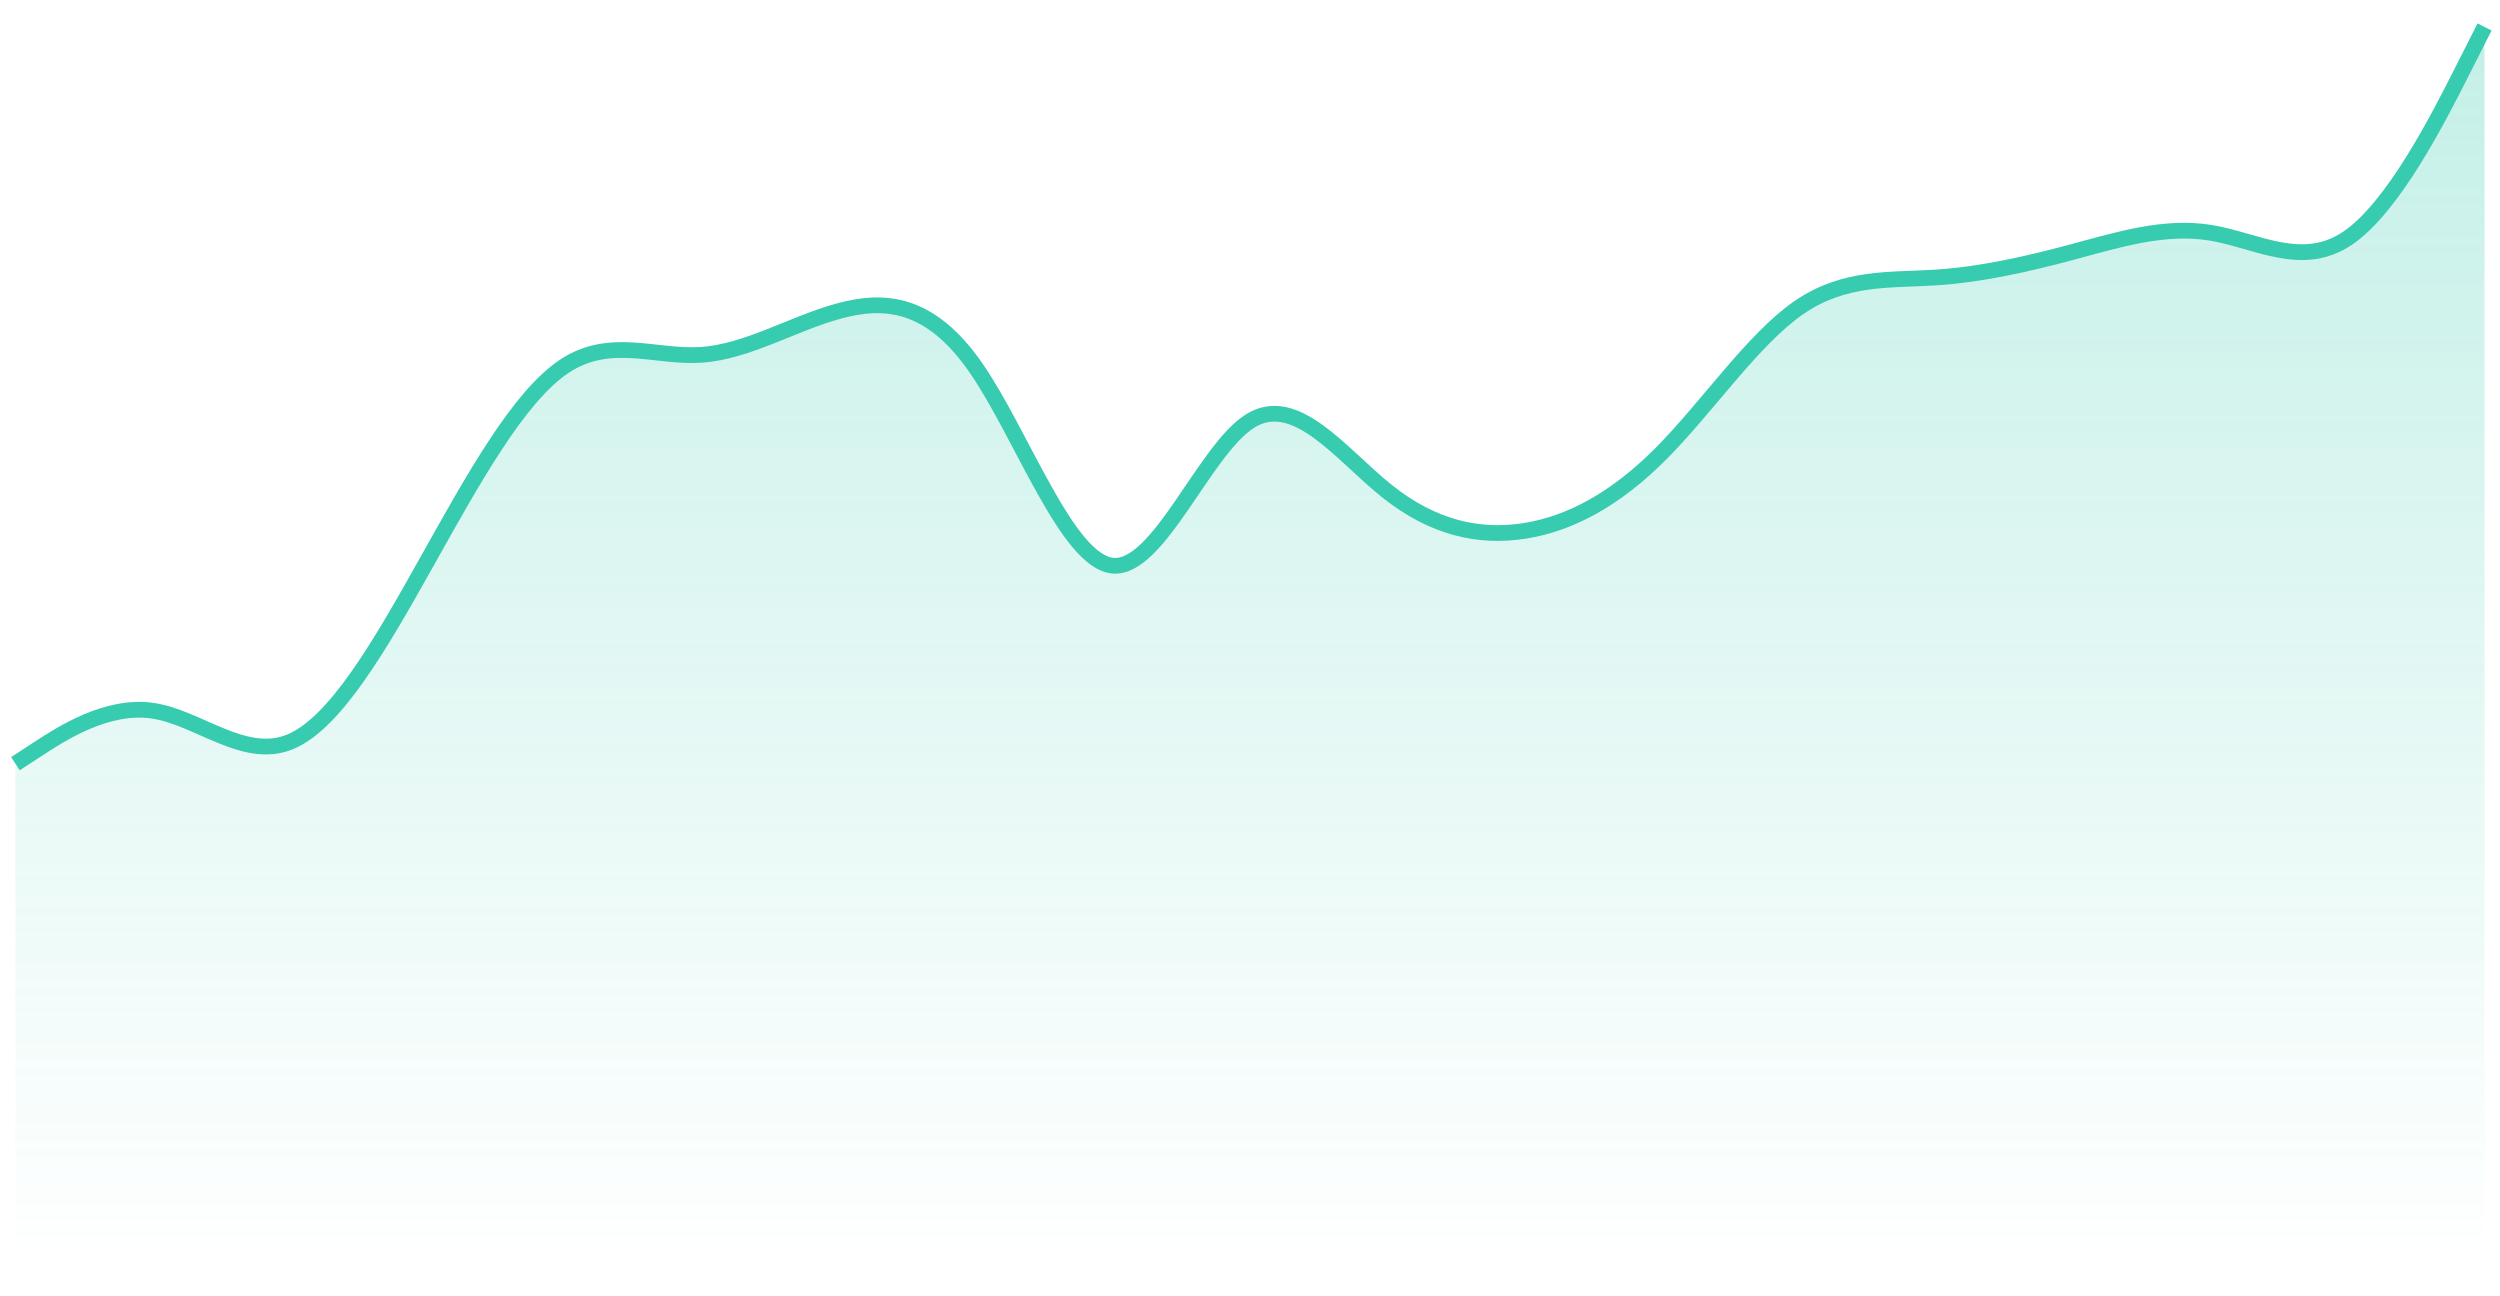 <svg width="81" height="42" viewBox="0 0 81 42" fill="none" xmlns="http://www.w3.org/2000/svg">
<path opacity="0.3" d="M1.241 24.36L0.5 24.845V40.873H80.5V0.873L79.759 2.343C79.019 3.813 77.537 6.753 76.056 7.752C74.574 8.751 73.093 7.808 71.611 7.568C70.13 7.328 68.648 7.79 67.167 8.19C65.685 8.59 64.204 8.928 62.722 9.026C61.241 9.123 59.759 8.98 58.278 10.009C56.796 11.038 55.315 13.239 53.833 14.739C52.352 16.239 50.87 17.04 49.389 17.272C47.907 17.504 46.426 17.168 44.944 15.982C43.463 14.797 41.981 12.763 40.5 13.698C39.019 14.634 37.537 18.539 36.056 18.403C34.574 18.267 33.093 14.09 31.611 11.951C30.13 9.813 28.648 9.712 27.167 10.12C25.685 10.527 24.204 11.443 22.722 11.542C21.241 11.642 19.759 10.925 18.278 11.918C16.796 12.911 15.315 15.613 13.833 18.269C12.352 20.925 10.87 23.535 9.389 24.139C7.907 24.742 6.426 23.339 4.944 23.122C3.463 22.905 1.981 23.875 1.241 24.36Z" fill="url(#paint0_linear_8_1252)"/>
<path d="M0.5 24.743L1.241 24.26C1.981 23.777 3.463 22.811 4.944 23.027C6.426 23.243 7.907 24.64 9.389 24.04C10.87 23.439 12.352 20.839 13.833 18.195C15.315 15.55 16.796 12.86 18.278 11.871C19.759 10.883 21.241 11.596 22.722 11.497C24.204 11.398 25.685 10.486 27.167 10.081C28.648 9.675 30.13 9.775 31.611 11.904C33.093 14.034 34.574 18.193 36.056 18.328C37.537 18.464 39.019 14.575 40.5 13.643C41.981 12.712 43.463 14.738 44.944 15.918C46.426 17.098 47.907 17.433 49.389 17.202C50.87 16.971 52.352 16.174 53.833 14.68C55.315 13.186 56.796 10.995 58.278 9.97C59.759 8.946 61.241 9.088 62.722 8.991C64.204 8.894 65.685 8.557 67.167 8.159C68.648 7.761 70.13 7.301 71.611 7.54C73.093 7.779 74.574 8.717 76.056 7.722C77.537 6.728 79.019 3.8 79.759 2.336L80.5 0.873" stroke="#37CBB0" stroke-width="0.51"/>
<defs>
<linearGradient id="paint0_linear_8_1252" x1="40.5" y1="0.873" x2="40.5" y2="40.873" gradientUnits="userSpaceOnUse">
<stop stop-color="#37CBB0"/>
<stop offset="1" stop-color="#37CBB0" stop-opacity="0"/>
</linearGradient>
</defs>
</svg>
